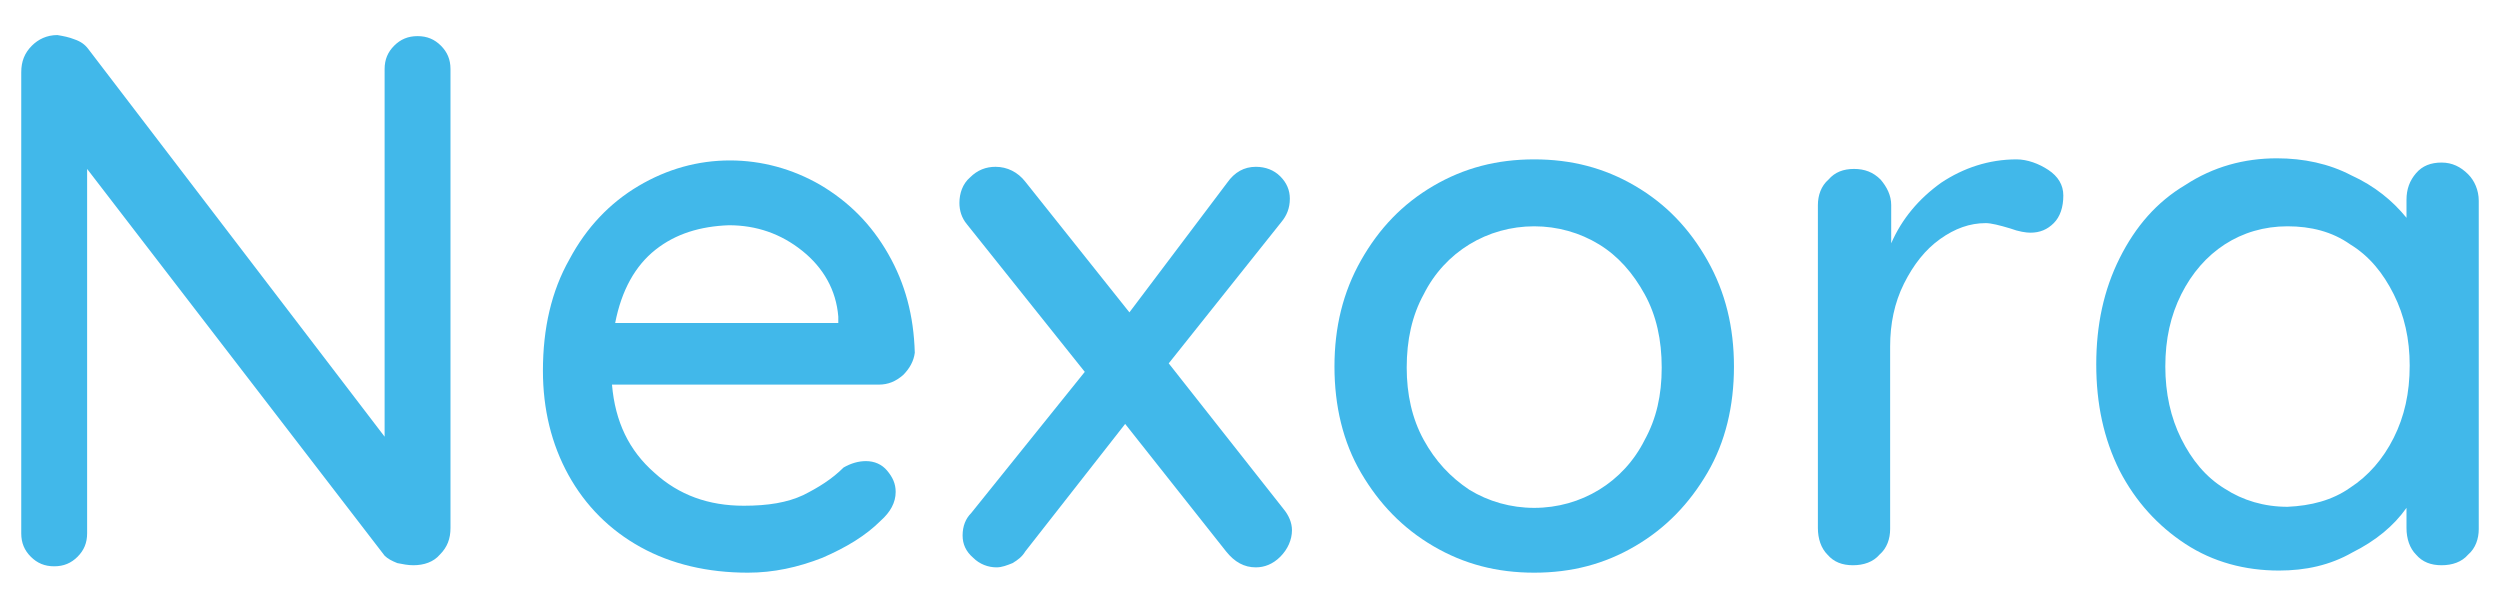 <?xml version="1.0" encoding="utf-8"?>
<!-- Generator: Adobe Illustrator 24.2.1, SVG Export Plug-In . SVG Version: 6.00 Build 0)  -->
<svg version="1.1" id="Layer_1" xmlns="http://www.w3.org/2000/svg" xmlns:xlink="http://www.w3.org/1999/xlink" x="0px" y="0px"
	 viewBox="0 0 235.3 56.1" style="enable-background:new 0 0 235.3 56.1;" xml:space="preserve">
<style type="text/css">
	.st0{fill:#41B8EA;}
</style>
<g>
	<path class="st0" d="M41.5,4.3c0.6,0.6,0.9,1.3,0.9,2.2v43.2c0,1-0.3,1.8-1,2.5c-0.6,0.7-1.5,1-2.5,1c-0.5,0-1-0.1-1.5-0.2
		c-0.5-0.2-0.9-0.4-1.2-0.7l-28-36.4v34.3c0,0.9-0.3,1.6-0.9,2.2c-0.6,0.6-1.3,0.9-2.2,0.9c-0.9,0-1.6-0.3-2.2-0.9
		c-0.6-0.6-0.9-1.3-0.9-2.2V6.8c0-1,0.3-1.8,1-2.5c0.6-0.6,1.4-1,2.4-1C6,3.4,6.5,3.5,7,3.7C7.6,3.9,8,4.2,8.3,4.6l27.9,36.5V6.5
		c0-0.9,0.3-1.6,0.9-2.2c0.6-0.6,1.3-0.9,2.2-0.9C40.2,3.4,40.9,3.7,41.5,4.3z"/>
	<path class="st0" d="M85,35.3c-0.7,0.6-1.4,0.9-2.3,0.9H57.6c0.3,3.5,1.6,6.2,4,8.3c2.3,2.1,5.1,3.1,8.4,3.1c2.3,0,4.1-0.3,5.6-1
		c1.4-0.7,2.7-1.5,3.8-2.6c0.7-0.4,1.4-0.6,2.1-0.6c0.8,0,1.5,0.3,2,0.9c0.5,0.6,0.8,1.2,0.8,2c0,1-0.5,1.9-1.4,2.7
		c-1.4,1.4-3.2,2.5-5.5,3.5c-2.3,0.9-4.6,1.4-7,1.4c-3.8,0-7.2-0.8-10.1-2.4c-2.9-1.6-5.2-3.9-6.8-6.8c-1.6-2.9-2.4-6.2-2.4-9.8
		c0-4,0.8-7.5,2.5-10.5c1.6-3,3.8-5.3,6.5-6.9c2.7-1.6,5.6-2.4,8.6-2.4c3,0,5.9,0.8,8.5,2.3c2.7,1.6,4.8,3.7,6.4,6.5
		c1.6,2.8,2.4,5.8,2.5,9.3C86,34,85.6,34.7,85,35.3z M61.7,23.5c-1.9,1.5-3.2,3.8-3.8,6.9h21v-0.6c-0.2-2.5-1.4-4.6-3.4-6.2
		c-2-1.6-4.3-2.4-6.9-2.4C65.9,21.3,63.6,22,61.7,23.5z"/>
	<path class="st0" d="M121.6,49.9c0,0.9-0.4,1.8-1.1,2.5c-0.7,0.7-1.5,1-2.3,1c-1.1,0-2-0.5-2.8-1.5l-9.5-12l-9.4,12
		c-0.3,0.5-0.7,0.8-1.2,1.1c-0.5,0.2-1,0.4-1.5,0.4c-0.8,0-1.6-0.3-2.2-0.9c-0.7-0.6-1-1.3-1-2.1c0-0.9,0.3-1.6,0.8-2.1l10.7-13.3
		L91,21.1c-0.5-0.6-0.7-1.3-0.7-2c0-0.9,0.3-1.8,1-2.4c0.7-0.7,1.5-1,2.4-1c1.1,0,2.1,0.5,2.8,1.4l9.8,12.3l9.2-12.2
		c0.7-1,1.6-1.5,2.7-1.5c0.9,0,1.7,0.3,2.3,0.9c0.6,0.6,0.9,1.3,0.9,2.1c0,0.9-0.3,1.6-0.8,2.2L110,34.2l10.8,13.7
		C121.3,48.5,121.6,49.2,121.6,49.9z"/>
	<path class="st0" d="M160.7,44.5c-1.7,2.9-3.9,5.2-6.8,6.9c-2.9,1.7-6,2.5-9.5,2.5c-3.5,0-6.6-0.8-9.5-2.5c-2.9-1.7-5.1-4-6.8-6.9
		c-1.7-2.9-2.5-6.3-2.5-10c0-3.7,0.8-7,2.5-10c1.7-3,3.9-5.3,6.8-7c2.9-1.7,6-2.5,9.5-2.5c3.5,0,6.6,0.8,9.5,2.5
		c2.9,1.7,5.1,4,6.8,7c1.7,3,2.5,6.3,2.5,10C163.2,38.2,162.4,41.6,160.7,44.5z M154.8,27.7c-1.1-2-2.5-3.6-4.3-4.7
		c-1.8-1.1-3.9-1.7-6.1-1.7c-2.2,0-4.3,0.6-6.1,1.7c-1.8,1.1-3.3,2.7-4.3,4.7c-1.1,2-1.6,4.3-1.6,6.9c0,2.5,0.5,4.8,1.6,6.8
		c1.1,2,2.5,3.5,4.3,4.7c1.8,1.1,3.9,1.7,6.1,1.7c2.2,0,4.3-0.6,6.1-1.7c1.8-1.1,3.3-2.7,4.3-4.7c1.1-2,1.6-4.2,1.6-6.8
		C156.4,32,155.9,29.7,154.8,27.7z"/>
	<path class="st0" d="M192.8,16c0.9,0.6,1.4,1.4,1.4,2.4c0,1.1-0.3,2-0.9,2.6s-1.3,0.9-2.2,0.9c-0.4,0-1.1-0.1-1.9-0.4
		c-1-0.3-1.8-0.5-2.3-0.5c-1.5,0-2.9,0.5-4.3,1.5c-1.4,1-2.5,2.4-3.4,4.2c-0.9,1.8-1.3,3.8-1.3,5.9v17.2c0,0.9-0.3,1.8-1,2.4
		c-0.6,0.7-1.5,1-2.5,1c-1,0-1.8-0.3-2.4-1c-0.6-0.6-0.9-1.5-0.9-2.5V19.3c0-0.9,0.3-1.8,1-2.4c0.6-0.7,1.4-1,2.4-1
		c1,0,1.8,0.3,2.5,1c0.6,0.7,1,1.5,1,2.4v3.6c1-2.3,2.6-4.2,4.7-5.7c2.1-1.4,4.5-2.2,7.1-2.2C190.8,15,191.9,15.4,192.8,16z"/>
	<path class="st0" d="M232.3,16.4c0.6,0.6,1,1.5,1,2.5v30.9c0,0.9-0.3,1.8-1,2.4c-0.6,0.7-1.5,1-2.5,1s-1.8-0.3-2.4-1
		c-0.6-0.6-0.9-1.5-0.9-2.5v-1.9c-1.2,1.7-2.9,3.1-5.1,4.2c-2.1,1.2-4.4,1.7-6.9,1.7c-3.2,0-6.2-0.8-8.8-2.5c-2.6-1.7-4.7-4-6.2-6.9
		c-1.5-3-2.2-6.3-2.2-10c0-3.7,0.7-7,2.2-10c1.5-3,3.5-5.3,6.2-6.9c2.6-1.7,5.5-2.5,8.6-2.5c2.5,0,4.9,0.5,7,1.6
		c2.2,1,3.9,2.4,5.2,4v-1.7c0-1,0.3-1.8,0.9-2.5c0.6-0.7,1.4-1,2.4-1S231.6,15.7,232.3,16.4z M221.2,45.9c1.7-1.1,3.1-2.7,4.1-4.7
		c1-2,1.5-4.2,1.5-6.8c0-2.5-0.5-4.7-1.5-6.7c-1-2-2.3-3.6-4.1-4.7c-1.7-1.2-3.7-1.7-5.9-1.7c-2.2,0-4.2,0.6-5.9,1.7
		c-1.7,1.1-3.1,2.7-4.1,4.7c-1,2-1.5,4.2-1.5,6.8c0,2.5,0.5,4.8,1.5,6.8c1,2,2.3,3.6,4.1,4.7c1.7,1.1,3.7,1.7,5.9,1.7
		C217.5,47.6,219.5,47.1,221.2,45.9z"/>
</g>
</svg>
